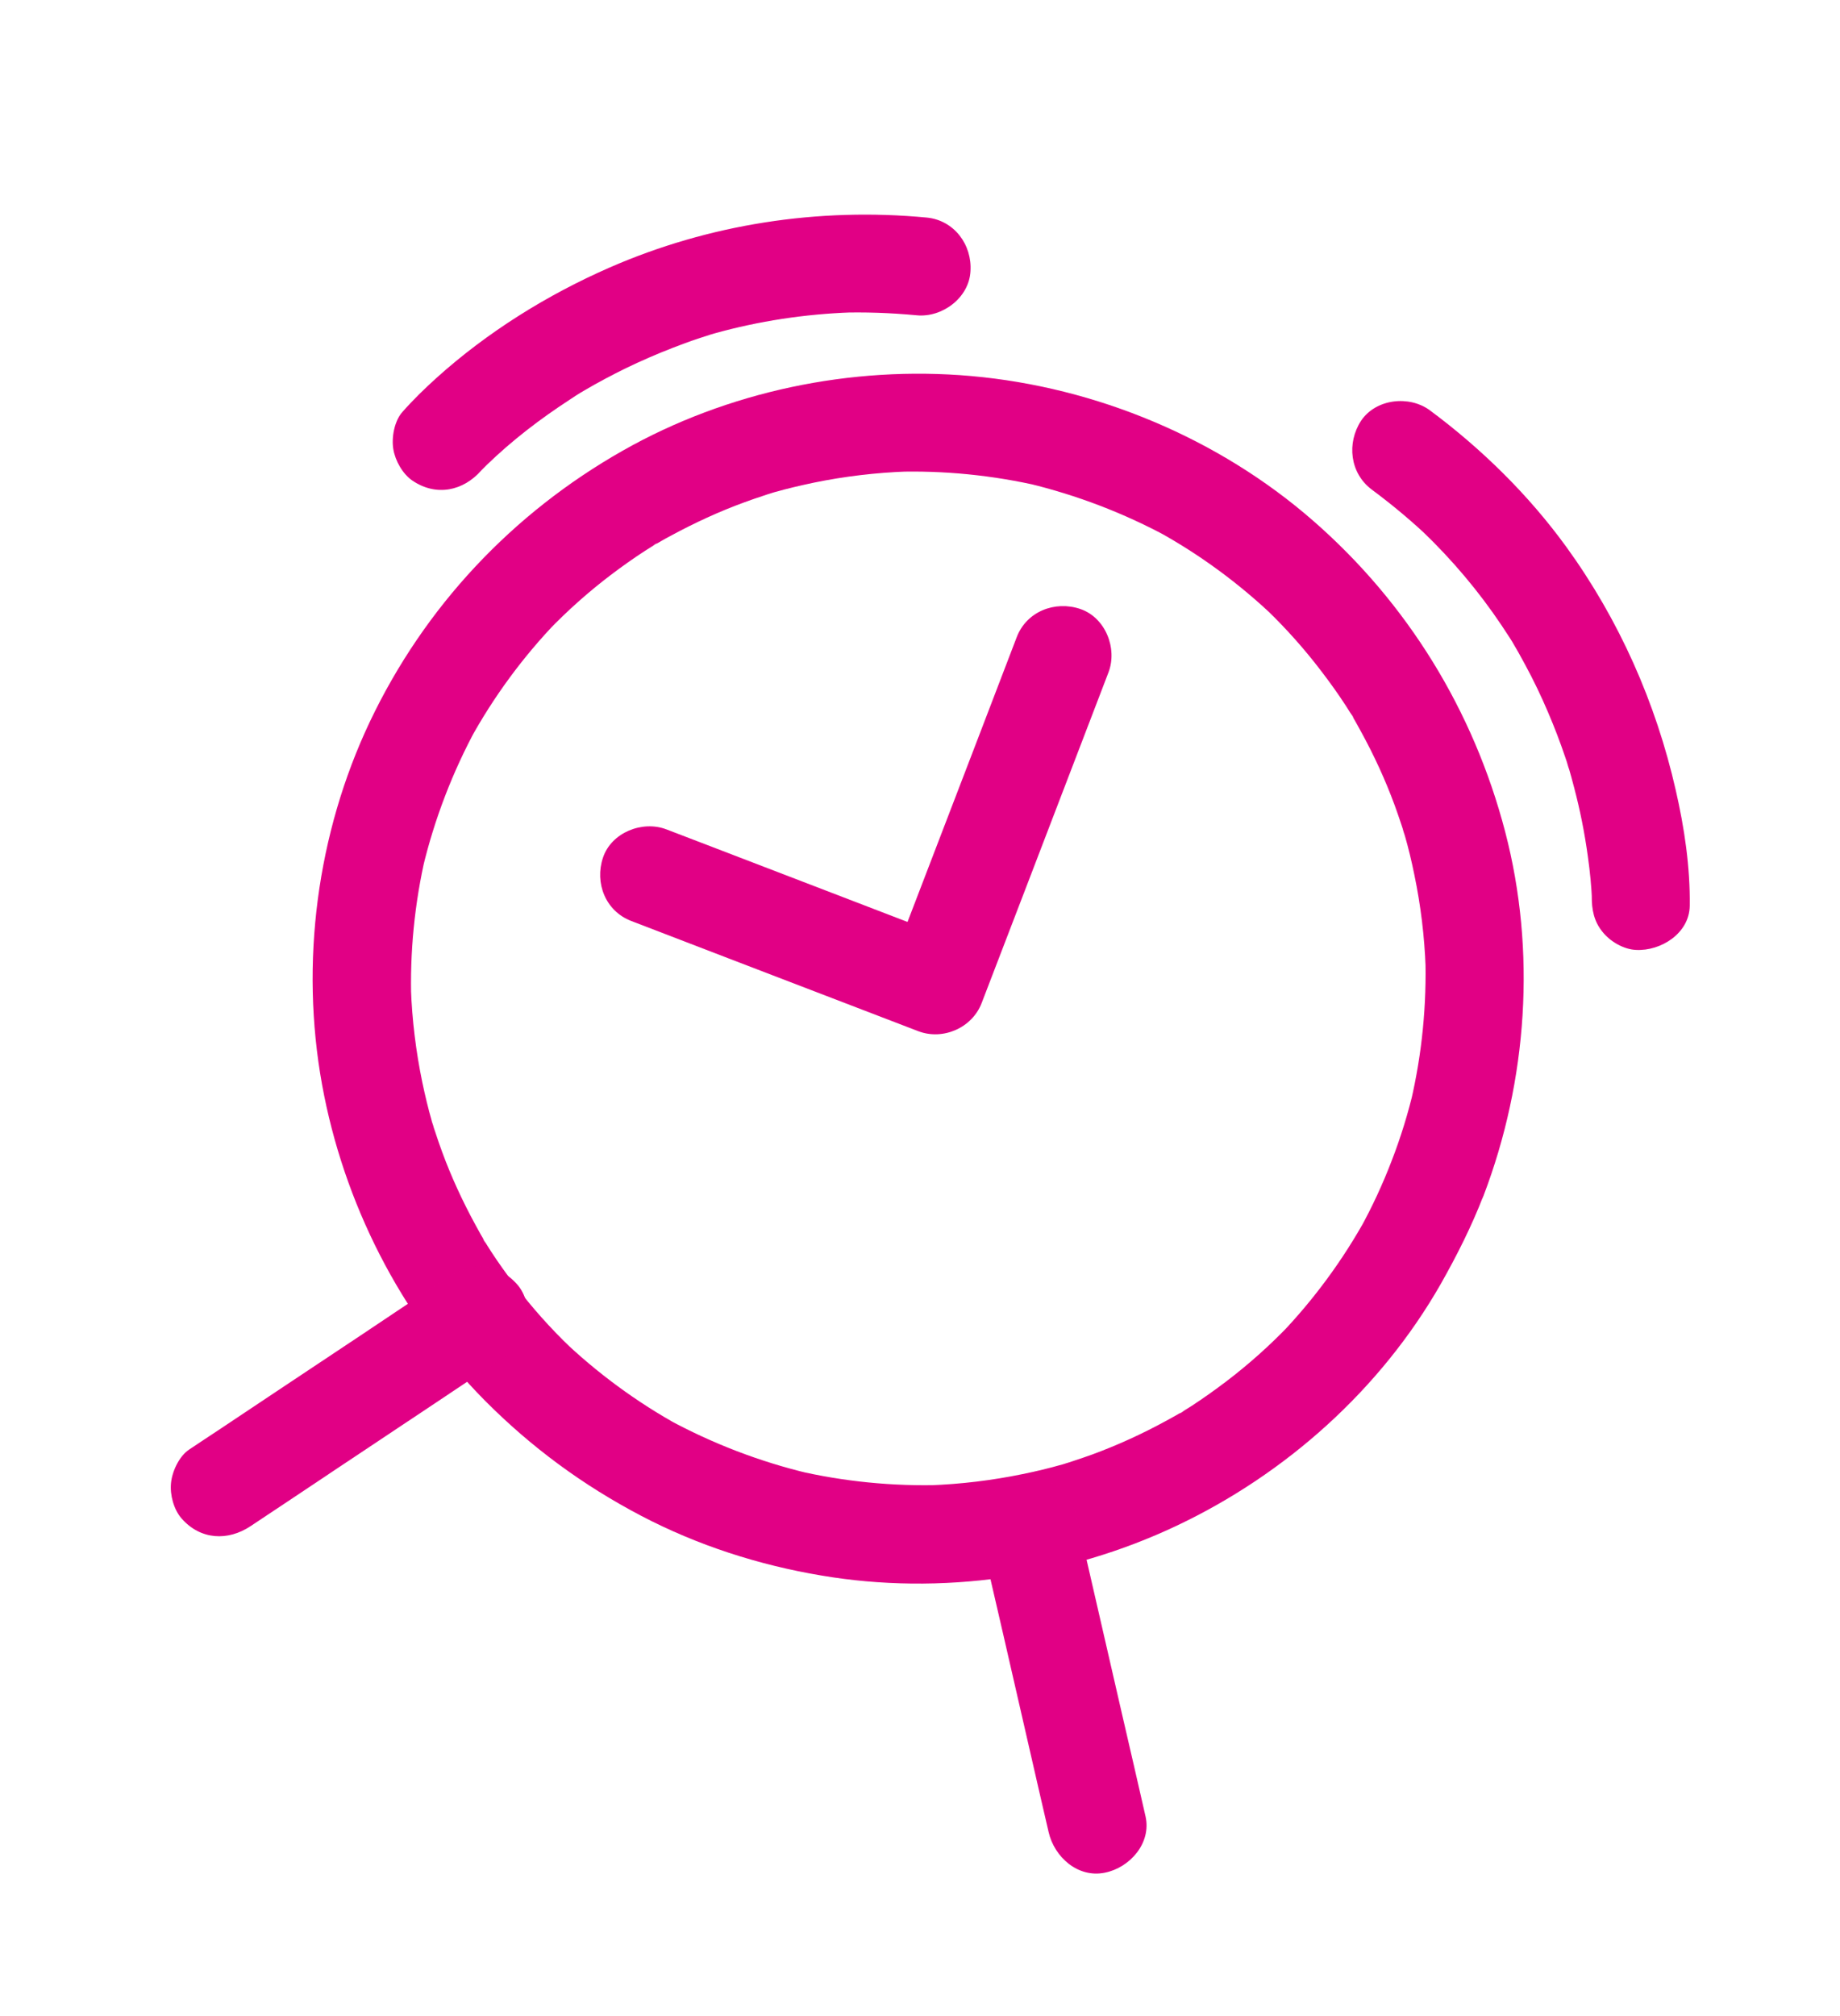 <svg width="21" height="23" viewBox="0 0 21 23" fill="none" xmlns="http://www.w3.org/2000/svg">
<g clip-path="url(#clip0)">
<path d="M15.885 13.238C15.783 13.505 15.663 13.764 15.525 14.015C15.55 13.971 15.573 13.927 15.598 13.883C15.326 14.377 14.992 14.83 14.602 15.236C14.636 15.201 14.669 15.166 14.703 15.13C14.483 15.358 14.246 15.569 13.995 15.76C13.867 15.857 13.738 15.949 13.605 16.036C13.578 16.054 13.549 16.071 13.522 16.088C13.506 16.1 13.48 16.122 13.46 16.126C13.457 16.128 13.592 16.049 13.52 16.09C13.45 16.131 13.38 16.172 13.308 16.21C13.037 16.358 12.755 16.487 12.464 16.594C12.392 16.62 12.318 16.645 12.245 16.669C12.21 16.68 12.175 16.693 12.139 16.703C12.124 16.707 12.108 16.713 12.092 16.717C12.272 16.66 12.166 16.695 12.124 16.707C11.975 16.75 11.824 16.786 11.671 16.817C11.322 16.889 10.965 16.932 10.607 16.945C10.656 16.943 10.705 16.942 10.753 16.941C10.19 16.958 9.629 16.903 9.079 16.774C9.129 16.785 9.176 16.797 9.226 16.808C8.669 16.675 8.133 16.469 7.629 16.196C7.674 16.221 7.717 16.244 7.762 16.269C7.267 15.997 6.813 15.663 6.406 15.273C6.441 15.306 6.476 15.34 6.512 15.373C6.283 15.154 6.072 14.917 5.88 14.665C5.783 14.538 5.69 14.409 5.603 14.275C5.586 14.249 5.569 14.22 5.551 14.193C5.539 14.177 5.517 14.15 5.513 14.131C5.512 14.128 5.59 14.262 5.55 14.191C5.508 14.121 5.467 14.051 5.429 13.979C5.281 13.708 5.15 13.426 5.044 13.136C5.017 13.063 4.992 12.99 4.968 12.916C4.957 12.882 4.944 12.848 4.934 12.812C4.93 12.796 4.924 12.78 4.92 12.764C4.977 12.944 4.941 12.839 4.93 12.796C4.887 12.648 4.851 12.496 4.819 12.344C4.747 11.995 4.703 11.638 4.69 11.281C4.691 11.33 4.693 11.378 4.694 11.427C4.676 10.864 4.731 10.304 4.859 9.755C4.848 9.805 4.836 9.852 4.825 9.902C4.958 9.346 5.163 8.811 5.436 8.308C5.411 8.353 5.389 8.396 5.364 8.44C5.635 7.947 5.969 7.493 6.359 7.088C6.325 7.123 6.292 7.158 6.258 7.193C6.478 6.965 6.715 6.754 6.966 6.563C7.094 6.466 7.223 6.374 7.357 6.287C7.383 6.27 7.412 6.253 7.439 6.235C7.455 6.223 7.482 6.201 7.501 6.197C7.504 6.196 7.37 6.274 7.441 6.234C7.511 6.193 7.581 6.151 7.654 6.113C7.925 5.966 8.206 5.836 8.497 5.73C8.57 5.703 8.643 5.678 8.717 5.654C8.751 5.643 8.786 5.63 8.822 5.62C8.837 5.616 8.853 5.61 8.869 5.606C8.689 5.663 8.795 5.628 8.837 5.616C8.986 5.573 9.138 5.538 9.29 5.506C9.64 5.434 9.997 5.392 10.354 5.379C10.305 5.38 10.257 5.381 10.208 5.383C10.771 5.365 11.333 5.421 11.882 5.549C11.832 5.538 11.785 5.526 11.735 5.515C12.292 5.649 12.828 5.854 13.332 6.127C13.287 6.102 13.244 6.08 13.2 6.055C13.694 6.326 14.148 6.66 14.555 7.05C14.52 7.017 14.485 6.983 14.45 6.95C14.678 7.169 14.889 7.406 15.081 7.658C15.178 7.785 15.271 7.914 15.358 8.048C15.376 8.075 15.393 8.103 15.41 8.13C15.422 8.146 15.444 8.173 15.448 8.192C15.45 8.195 15.371 8.061 15.412 8.132C15.453 8.202 15.494 8.272 15.532 8.344C15.681 8.615 15.811 8.897 15.918 9.188C15.944 9.26 15.97 9.334 15.994 9.407C16.005 9.441 16.017 9.476 16.027 9.512C16.032 9.527 16.037 9.543 16.041 9.559C15.984 9.379 16.02 9.485 16.032 9.527C16.075 9.676 16.111 9.827 16.142 9.979C16.215 10.329 16.258 10.685 16.271 11.042C16.27 10.993 16.268 10.945 16.267 10.896C16.285 11.459 16.23 12.02 16.102 12.568C16.113 12.518 16.125 12.471 16.137 12.421C16.072 12.698 15.988 12.972 15.885 13.238C15.78 13.511 15.921 13.865 16.208 13.961C16.496 14.058 16.82 13.932 16.932 13.64C17.433 12.325 17.535 10.853 17.178 9.487C16.818 8.108 16.064 6.88 14.987 5.941C13.909 5 12.507 4.416 11.084 4.29C9.717 4.169 8.302 4.464 7.108 5.141C5.847 5.856 4.845 6.922 4.221 8.234C3.616 9.51 3.424 10.986 3.676 12.375C3.92 13.717 4.568 15.002 5.53 15.974C6.062 16.51 6.652 16.944 7.32 17.294C7.962 17.63 8.659 17.854 9.374 17.974C10.736 18.205 12.18 17.997 13.427 17.407C14.676 16.817 15.758 15.849 16.444 14.647C16.628 14.322 16.797 13.987 16.931 13.639C17.035 13.366 16.895 13.012 16.608 12.916C16.319 12.821 15.998 12.945 15.885 13.238Z" fill="#EC008C"/>
<path d="M15.885 13.238C15.783 13.505 15.663 13.764 15.525 14.015C15.55 13.971 15.573 13.927 15.598 13.883C15.326 14.377 14.992 14.83 14.602 15.236C14.636 15.201 14.669 15.166 14.703 15.13C14.483 15.358 14.246 15.569 13.995 15.76C13.867 15.857 13.738 15.949 13.605 16.036C13.578 16.054 13.549 16.071 13.522 16.088C13.506 16.1 13.48 16.122 13.46 16.126C13.457 16.128 13.592 16.049 13.52 16.09C13.45 16.131 13.38 16.172 13.308 16.21C13.037 16.358 12.755 16.487 12.464 16.594C12.392 16.62 12.318 16.645 12.245 16.669C12.21 16.68 12.175 16.693 12.139 16.703C12.124 16.707 12.108 16.713 12.092 16.717C12.272 16.66 12.166 16.695 12.124 16.707C11.975 16.75 11.824 16.786 11.671 16.817C11.322 16.889 10.965 16.932 10.607 16.945C10.656 16.943 10.705 16.942 10.753 16.941C10.19 16.958 9.629 16.903 9.079 16.774C9.129 16.785 9.176 16.797 9.226 16.808C8.669 16.675 8.133 16.469 7.629 16.196C7.674 16.221 7.717 16.244 7.762 16.269C7.267 15.997 6.813 15.663 6.406 15.273C6.441 15.306 6.476 15.34 6.512 15.373C6.283 15.154 6.072 14.917 5.88 14.665C5.783 14.538 5.69 14.409 5.603 14.275C5.586 14.249 5.569 14.22 5.551 14.193C5.539 14.177 5.517 14.15 5.513 14.131C5.512 14.128 5.59 14.262 5.55 14.191C5.508 14.121 5.467 14.051 5.429 13.979C5.281 13.708 5.15 13.426 5.044 13.136C5.017 13.063 4.992 12.99 4.968 12.916C4.957 12.882 4.944 12.848 4.934 12.812C4.93 12.796 4.924 12.78 4.92 12.764C4.977 12.944 4.941 12.839 4.93 12.796C4.887 12.648 4.851 12.496 4.819 12.344C4.747 11.995 4.703 11.638 4.69 11.281C4.691 11.33 4.693 11.378 4.694 11.427C4.676 10.864 4.731 10.304 4.859 9.755C4.848 9.805 4.836 9.852 4.825 9.902C4.958 9.346 5.163 8.811 5.436 8.308C5.411 8.353 5.389 8.396 5.364 8.44C5.635 7.947 5.969 7.493 6.359 7.088C6.325 7.123 6.292 7.158 6.258 7.193C6.478 6.965 6.715 6.754 6.966 6.563C7.094 6.466 7.223 6.374 7.357 6.287C7.383 6.27 7.412 6.253 7.439 6.235C7.455 6.223 7.482 6.201 7.501 6.197C7.504 6.196 7.37 6.274 7.441 6.234C7.511 6.193 7.581 6.151 7.654 6.113C7.925 5.966 8.206 5.836 8.497 5.73C8.57 5.703 8.643 5.678 8.717 5.654C8.751 5.643 8.786 5.63 8.822 5.62C8.837 5.616 8.853 5.61 8.869 5.606C8.689 5.663 8.795 5.628 8.837 5.616C8.986 5.573 9.138 5.538 9.29 5.506C9.64 5.434 9.997 5.392 10.354 5.379C10.305 5.38 10.257 5.381 10.208 5.383C10.771 5.365 11.333 5.421 11.882 5.549C11.832 5.538 11.785 5.526 11.735 5.515C12.292 5.649 12.828 5.854 13.332 6.127C13.287 6.102 13.244 6.08 13.2 6.055C13.694 6.326 14.148 6.66 14.555 7.05C14.52 7.017 14.485 6.983 14.45 6.95C14.678 7.169 14.889 7.406 15.081 7.658C15.178 7.785 15.271 7.914 15.358 8.048C15.376 8.075 15.393 8.103 15.41 8.13C15.422 8.146 15.444 8.173 15.448 8.192C15.45 8.195 15.371 8.061 15.412 8.132C15.453 8.202 15.494 8.272 15.532 8.344C15.681 8.615 15.811 8.897 15.918 9.188C15.944 9.26 15.97 9.334 15.994 9.407C16.005 9.441 16.017 9.476 16.027 9.512C16.032 9.527 16.037 9.543 16.041 9.559C15.984 9.379 16.02 9.485 16.032 9.527C16.075 9.676 16.111 9.827 16.142 9.979C16.215 10.329 16.258 10.685 16.271 11.042C16.27 10.993 16.268 10.945 16.267 10.896C16.285 11.459 16.23 12.02 16.102 12.568C16.113 12.518 16.125 12.471 16.137 12.421C16.072 12.698 15.988 12.972 15.885 13.238C15.78 13.511 15.921 13.865 16.208 13.961C16.496 14.058 16.82 13.932 16.932 13.64C17.433 12.325 17.535 10.853 17.178 9.487C16.818 8.108 16.064 6.88 14.987 5.941C13.909 5 12.507 4.416 11.084 4.29C9.717 4.169 8.302 4.464 7.108 5.141C5.847 5.856 4.845 6.922 4.221 8.234C3.616 9.51 3.424 10.986 3.676 12.375C3.92 13.717 4.568 15.002 5.53 15.974C6.062 16.51 6.652 16.944 7.32 17.294C7.962 17.63 8.659 17.854 9.374 17.974C10.736 18.205 12.18 17.997 13.427 17.407C14.676 16.817 15.758 15.849 16.444 14.647C16.628 14.322 16.797 13.987 16.931 13.639C17.035 13.366 16.895 13.012 16.608 12.916C16.319 12.821 15.998 12.945 15.885 13.238Z" fill="black" fill-opacity="0.05"/>
<path d="M7.205 10.507C7.573 10.649 7.943 10.79 8.311 10.932C8.899 11.157 9.487 11.383 10.076 11.609C10.21 11.66 10.346 11.712 10.48 11.764C10.763 11.872 11.096 11.726 11.204 11.442C11.368 11.015 11.531 10.59 11.695 10.164C11.954 9.488 12.214 8.812 12.472 8.138C12.532 7.983 12.592 7.826 12.651 7.671C12.756 7.397 12.616 7.044 12.328 6.947C12.039 6.85 11.716 6.976 11.604 7.269C11.441 7.696 11.277 8.121 11.114 8.548C10.854 9.224 10.595 9.899 10.336 10.574C10.277 10.729 10.217 10.885 10.157 11.04C10.399 10.933 10.64 10.826 10.881 10.719C10.513 10.577 10.143 10.435 9.775 10.294C9.187 10.069 8.599 9.843 8.011 9.617C7.876 9.566 7.74 9.514 7.606 9.462C7.332 9.357 6.978 9.497 6.882 9.784C6.785 10.072 6.91 10.394 7.205 10.507Z" fill="#EC008C"/>
<path d="M7.205 10.507C7.573 10.649 7.943 10.79 8.311 10.932C8.899 11.157 9.487 11.383 10.076 11.609C10.21 11.66 10.346 11.712 10.48 11.764C10.763 11.872 11.096 11.726 11.204 11.442C11.368 11.015 11.531 10.59 11.695 10.164C11.954 9.488 12.214 8.812 12.472 8.138C12.532 7.983 12.592 7.826 12.651 7.671C12.756 7.397 12.616 7.044 12.328 6.947C12.039 6.85 11.716 6.976 11.604 7.269C11.441 7.696 11.277 8.121 11.114 8.548C10.854 9.224 10.595 9.899 10.336 10.574C10.277 10.729 10.217 10.885 10.157 11.04C10.399 10.933 10.64 10.826 10.881 10.719C10.513 10.577 10.143 10.435 9.775 10.294C9.187 10.069 8.599 9.843 8.011 9.617C7.876 9.566 7.74 9.514 7.606 9.462C7.332 9.357 6.978 9.497 6.882 9.784C6.785 10.072 6.91 10.394 7.205 10.507Z" fill="black" fill-opacity="0.05"/>
<path d="M13.074 20.722C12.987 20.339 12.899 19.958 12.81 19.574C12.67 18.962 12.529 18.353 12.389 17.742C12.357 17.602 12.324 17.459 12.292 17.319C12.227 17.034 11.957 16.793 11.648 16.856C11.365 16.915 11.116 17.194 11.186 17.498C11.273 17.881 11.361 18.262 11.45 18.646C11.59 19.258 11.73 19.867 11.87 20.478C11.902 20.619 11.936 20.761 11.968 20.901C12.033 21.186 12.303 21.428 12.611 21.364C12.894 21.307 13.143 21.028 13.074 20.722Z" fill="#EC008C"/>
<path d="M13.074 20.722C12.987 20.339 12.899 19.958 12.81 19.574C12.67 18.962 12.529 18.353 12.389 17.742C12.357 17.602 12.324 17.459 12.292 17.319C12.227 17.034 11.957 16.793 11.648 16.856C11.365 16.915 11.116 17.194 11.186 17.498C11.273 17.881 11.361 18.262 11.45 18.646C11.59 19.258 11.73 19.867 11.87 20.478C11.902 20.619 11.936 20.761 11.968 20.901C12.033 21.186 12.303 21.428 12.611 21.364C12.894 21.307 13.143 21.028 13.074 20.722Z" fill="black" fill-opacity="0.05"/>
<path d="M2.861 17.41C3.194 17.188 3.527 16.968 3.859 16.745C4.389 16.391 4.92 16.04 5.45 15.685C5.573 15.605 5.695 15.522 5.818 15.441C5.934 15.365 6.013 15.19 6.025 15.059C6.039 14.924 5.995 14.757 5.904 14.655C5.69 14.409 5.377 14.394 5.116 14.568C4.783 14.79 4.45 15.01 4.119 15.233C3.588 15.587 3.057 15.938 2.527 16.293C2.404 16.373 2.282 16.456 2.159 16.537C2.044 16.613 1.964 16.788 1.952 16.919C1.938 17.054 1.983 17.221 2.073 17.324C2.288 17.568 2.6 17.584 2.861 17.41Z" fill="#EC008C"/>
<path d="M2.861 17.41C3.194 17.188 3.527 16.968 3.859 16.745C4.389 16.391 4.92 16.04 5.45 15.685C5.573 15.605 5.695 15.522 5.818 15.441C5.934 15.365 6.013 15.19 6.025 15.059C6.039 14.924 5.995 14.757 5.904 14.655C5.69 14.409 5.377 14.394 5.116 14.568C4.783 14.79 4.45 15.01 4.119 15.233C3.588 15.587 3.057 15.938 2.527 16.293C2.404 16.373 2.282 16.456 2.159 16.537C2.044 16.613 1.964 16.788 1.952 16.919C1.938 17.054 1.983 17.221 2.073 17.324C2.288 17.568 2.6 17.584 2.861 17.41Z" fill="black" fill-opacity="0.05"/>
<path d="M10.576 2.482C9.344 2.365 8.093 2.556 6.958 3.052C6.244 3.364 5.562 3.789 4.981 4.312C4.846 4.434 4.712 4.564 4.591 4.702C4.5 4.805 4.467 4.994 4.489 5.124C4.511 5.257 4.596 5.409 4.71 5.485C4.98 5.666 5.287 5.602 5.494 5.366C5.511 5.347 5.529 5.327 5.545 5.31C5.512 5.345 5.478 5.38 5.445 5.415C5.725 5.125 6.045 4.868 6.378 4.642C6.443 4.599 6.507 4.556 6.571 4.514C6.603 4.494 6.635 4.475 6.666 4.455C6.734 4.413 6.531 4.537 6.612 4.488C6.632 4.476 6.653 4.464 6.673 4.452C6.826 4.362 6.984 4.279 7.144 4.2C7.319 4.116 7.497 4.038 7.676 3.969C7.772 3.932 7.867 3.896 7.964 3.864C8.015 3.847 8.064 3.832 8.115 3.815C8.208 3.785 8.029 3.84 8.065 3.83C8.094 3.822 8.124 3.813 8.153 3.804C8.662 3.662 9.187 3.583 9.715 3.564C9.666 3.565 9.618 3.567 9.569 3.568C9.867 3.558 10.165 3.569 10.463 3.597C10.754 3.625 11.06 3.397 11.076 3.095C11.096 2.791 10.889 2.512 10.576 2.482Z" fill="#EC008C"/>
<path d="M10.576 2.482C9.344 2.365 8.093 2.556 6.958 3.052C6.244 3.364 5.562 3.789 4.981 4.312C4.846 4.434 4.712 4.564 4.591 4.702C4.5 4.805 4.467 4.994 4.489 5.124C4.511 5.257 4.596 5.409 4.71 5.485C4.98 5.666 5.287 5.602 5.494 5.366C5.511 5.347 5.529 5.327 5.545 5.31C5.512 5.345 5.478 5.38 5.445 5.415C5.725 5.125 6.045 4.868 6.378 4.642C6.443 4.599 6.507 4.556 6.571 4.514C6.603 4.494 6.635 4.475 6.666 4.455C6.734 4.413 6.531 4.537 6.612 4.488C6.632 4.476 6.653 4.464 6.673 4.452C6.826 4.362 6.984 4.279 7.144 4.2C7.319 4.116 7.497 4.038 7.676 3.969C7.772 3.932 7.867 3.896 7.964 3.864C8.015 3.847 8.064 3.832 8.115 3.815C8.208 3.785 8.029 3.84 8.065 3.83C8.094 3.822 8.124 3.813 8.153 3.804C8.662 3.662 9.187 3.583 9.715 3.564C9.666 3.565 9.618 3.567 9.569 3.568C9.867 3.558 10.165 3.569 10.463 3.597C10.754 3.625 11.06 3.397 11.076 3.095C11.096 2.791 10.889 2.512 10.576 2.482Z" fill="black" fill-opacity="0.05"/>
<path d="M15.657 5.586C15.897 5.764 16.126 5.956 16.341 6.162C16.306 6.129 16.271 6.095 16.235 6.062C16.575 6.388 16.879 6.748 17.14 7.138C17.17 7.184 17.201 7.23 17.23 7.275C17.245 7.298 17.259 7.32 17.273 7.343C17.33 7.435 17.211 7.24 17.252 7.309C17.306 7.4 17.357 7.49 17.406 7.582C17.502 7.759 17.589 7.94 17.668 8.126C17.74 8.294 17.805 8.463 17.863 8.635C17.877 8.672 17.888 8.71 17.899 8.749C17.906 8.769 17.912 8.789 17.919 8.808C17.921 8.817 17.924 8.826 17.927 8.833C17.953 8.913 17.888 8.704 17.903 8.756C17.925 8.833 17.946 8.908 17.966 8.986C18.034 9.244 18.086 9.505 18.122 9.769C18.147 9.945 18.164 10.119 18.171 10.296C18.169 10.247 18.168 10.199 18.167 10.15C18.167 10.176 18.169 10.201 18.167 10.226C18.166 10.376 18.192 10.512 18.289 10.63C18.375 10.74 18.53 10.831 18.672 10.837C18.954 10.852 19.28 10.649 19.285 10.335C19.291 9.892 19.224 9.445 19.125 9.013C18.898 8.015 18.479 7.071 17.877 6.24C17.445 5.645 16.909 5.119 16.319 4.681C16.083 4.507 15.703 4.549 15.534 4.8C15.369 5.054 15.405 5.398 15.657 5.586Z" fill="#EC008C"/>
<path d="M15.657 5.586C15.897 5.764 16.126 5.956 16.341 6.162C16.306 6.129 16.271 6.095 16.235 6.062C16.575 6.388 16.879 6.748 17.14 7.138C17.17 7.184 17.201 7.23 17.23 7.275C17.245 7.298 17.259 7.32 17.273 7.343C17.33 7.435 17.211 7.24 17.252 7.309C17.306 7.4 17.357 7.49 17.406 7.582C17.502 7.759 17.589 7.94 17.668 8.126C17.74 8.294 17.805 8.463 17.863 8.635C17.877 8.672 17.888 8.71 17.899 8.749C17.906 8.769 17.912 8.789 17.919 8.808C17.921 8.817 17.924 8.826 17.927 8.833C17.953 8.913 17.888 8.704 17.903 8.756C17.925 8.833 17.946 8.908 17.966 8.986C18.034 9.244 18.086 9.505 18.122 9.769C18.147 9.945 18.164 10.119 18.171 10.296C18.169 10.247 18.168 10.199 18.167 10.15C18.167 10.176 18.169 10.201 18.167 10.226C18.166 10.376 18.192 10.512 18.289 10.63C18.375 10.74 18.53 10.831 18.672 10.837C18.954 10.852 19.28 10.649 19.285 10.335C19.291 9.892 19.224 9.445 19.125 9.013C18.898 8.015 18.479 7.071 17.877 6.24C17.445 5.645 16.909 5.119 16.319 4.681C16.083 4.507 15.703 4.549 15.534 4.8C15.369 5.054 15.405 5.398 15.657 5.586Z" fill="black" fill-opacity="0.05"/>
</g>
<defs>
<clipPath id="clip0">
<rect x="6.089" y="0.737" width="15.786" height="17" transform="rotate(20.988 6.089 0.737)" fill="white"/>
</clipPath>
</defs>
</svg>
